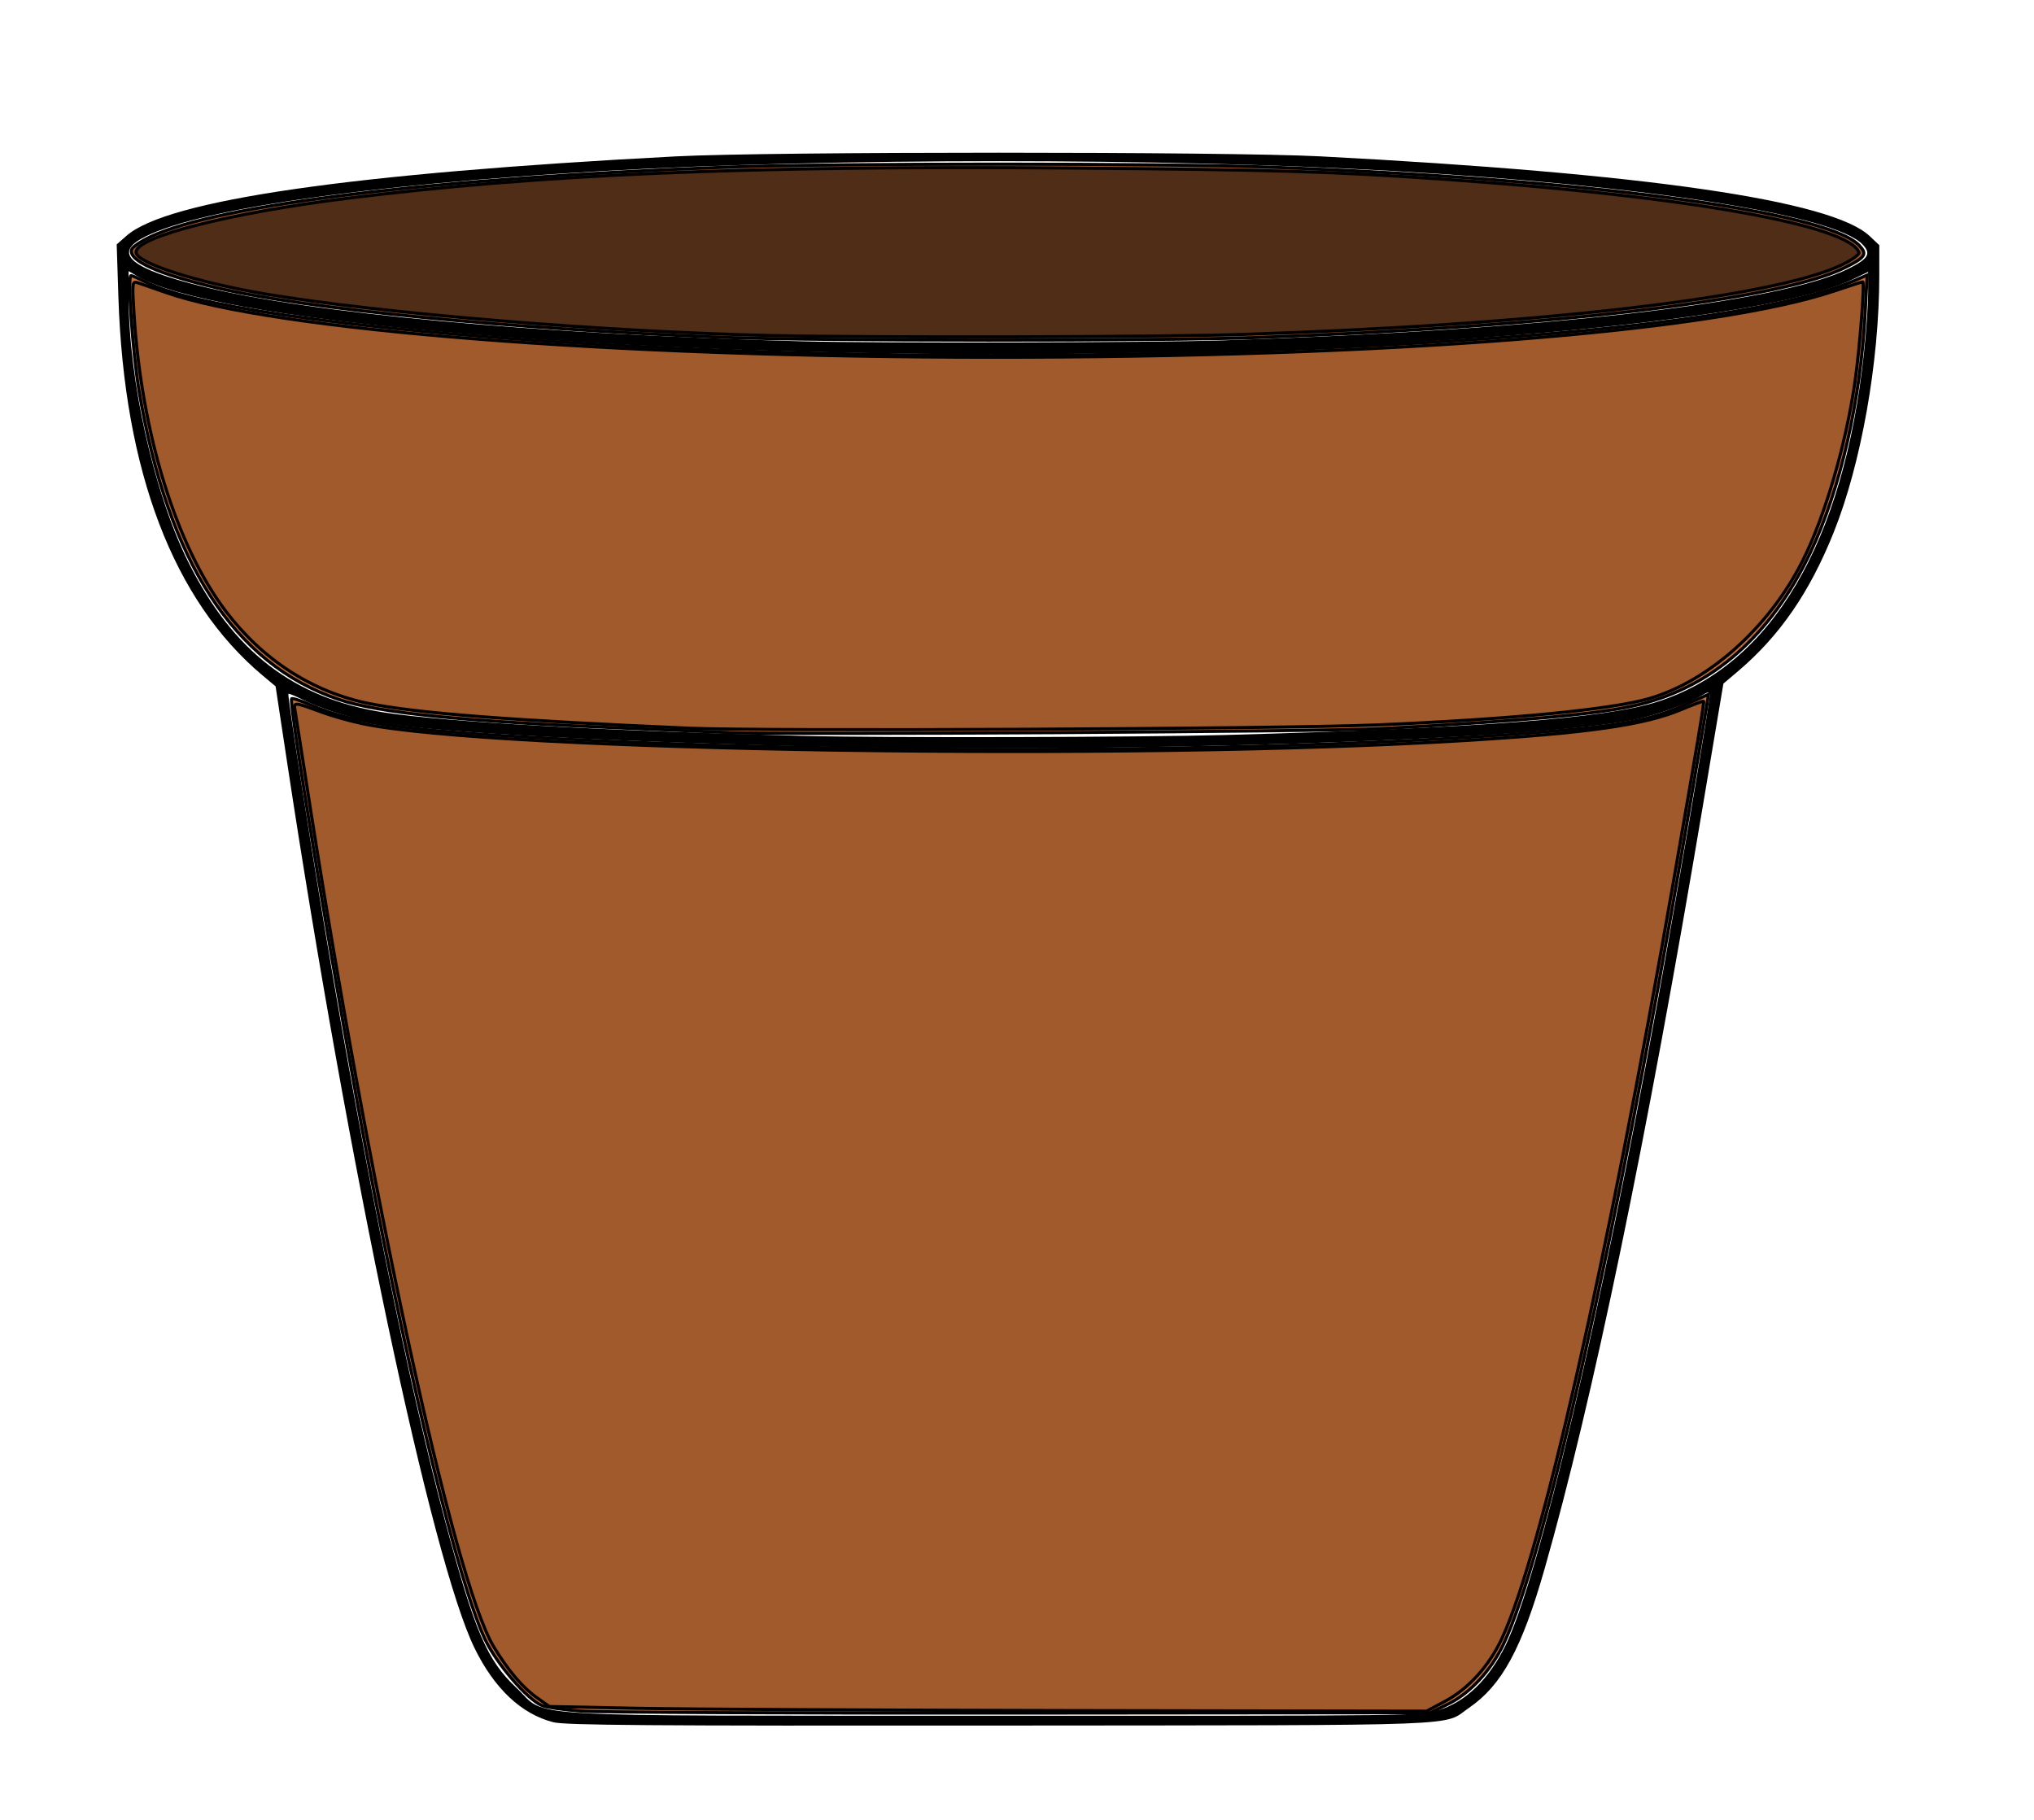 <?xml version="1.0" encoding="UTF-8" standalone="no"?>
<svg
   xmlns:dc="http://purl.org/dc/elements/1.1/"
   xmlns:cc="http://creativecommons.org/ns#"
   xmlns:rdf="http://www.w3.org/1999/02/22-rdf-syntax-ns#"
   xmlns:svg="http://www.w3.org/2000/svg"
   xmlns="http://www.w3.org/2000/svg"
   xmlns:sodipodi="http://sodipodi.sourceforge.net/DTD/sodipodi-0.dtd"
   xmlns:inkscape="http://www.inkscape.org/namespaces/inkscape"
   version="1.1"
   id="svg9735"
   width="848"
   height="758.667"
   viewBox="0 0 848 758.667"
   sodipodi:docname="pot.svg"
   inkscape:version="1.0.1 (3bc2e813f5, 2020-09-07)">
  <defs
     id="defs9739" />
  <sodipodi:namedview
     pagecolor="#ffffff"
     bordercolor="#666666"
     borderopacity="1"
     objecttolerance="10"
     gridtolerance="10"
     guidetolerance="10"
     inkscape:pageopacity="0"
     inkscape:pageshadow="2"
     inkscape:window-width="1920"
     inkscape:window-height="1001"
     id="namedview9737"
     showgrid="false"
     inkscape:zoom="0.7735922"
     inkscape:cx="418.64882"
     inkscape:cy="422.56036"
     inkscape:window-x="-9"
     inkscape:window-y="-9"
     inkscape:window-maximized="1"
     inkscape:current-layer="g9743" />
  <g
     inkscape:groupmode="layer"
     inkscape:label="Image"
     id="g9743">
    <path
       style="fill:#000000;stroke-width:1.159"
       d="M 230.666,718.021 C 217.372,714.618 206.123,704.033 197.847,687.137 179.981,650.662 145.269,486.567 119.64,317.429 l -4.74,-31.281 -5.441,-4.559 C 72.279,250.434 51.715,196.483 49.365,123.931 l -0.714,-22.034 4.128,-3.625 C 69.746,83.375 146.755,72.254 281.854,65.192 c 38.912,-2.034 229.889,-2.033 268.781,9.79e-4 135.578,7.092 213.053,18.335 228.821,33.205 l 4.045,3.815 -0.003,12.607 c -0.012,36.147 -7.558,78.633 -19.053,107.26 -10.024,24.963 -22.484,43.037 -39.798,57.725 l -6.141,5.21 -8.566,50.962 c -23.494,139.778 -45.891,247.774 -65.949,318.005 -9.511,33.3 -17.815,48.598 -31.487,58.004 -11.399,7.843 3.938,7.259 -195.351,7.432 -147.65,0.128 -181.507,-0.126 -186.487,-1.4 z m 369.095,-5.001 c 11.306,-3.492 20.99,-12.871 27.925,-27.046 13.872,-28.354 39.465,-136.797 63.599,-269.49 7.979,-43.868 21.544,-123.637 21.544,-126.685 0,-1.594 -0.493,-1.544 -3.765,0.387 -5.625,3.318 -18.718,8.016 -27.382,9.825 -41.611,8.687 -220.01,14.33 -349.433,11.053 -91.165,-2.308 -155.958,-6.117 -178.994,-10.522 -8.689,-1.662 -20.282,-5.449 -27.051,-8.839 -3.09,-1.547 -5.778,-2.648 -5.972,-2.446 -0.467,0.485 8.187,56.172 15.63,100.581 16.663,99.424 34.88,188.919 49.824,244.77 12.177,45.509 17.381,57.637 29.664,69.127 13.485,12.614 -5.48,11.512 199.323,11.587 175.493,0.064 177.507,0.039 185.088,-2.302 z M 511.244,306.42 c 106.831,-2.954 158.223,-6.924 179.927,-13.897 47.466,-15.251 77.548,-66.239 85.986,-145.747 0.926,-8.73 1.69,-19.82 1.697,-24.646 l 0.012,-8.774 -6.817,3.272 C 735.098,134.364 582.377,147.693 416.244,147.682 244.591,147.671 88.676,133.572 57.387,115.232 l -3.765,-2.207 v 10.685 c 0,34.911 10.66,82.217 24.968,110.798 18.619,37.193 44.122,56.735 81.618,62.542 25.627,3.969 91.538,7.655 174.36,9.753 33.305,0.844 140.755,0.611 176.677,-0.382 z m -1.159,-164.514 c 133.376,-4.278 232.159,-15.607 260.576,-29.883 8.31,-4.175 9.521,-6.215 5.947,-10.019 C 764.961,89.605 686.942,77.368 580.756,71.285 485.624,65.836 346.962,65.835 251.732,71.284 150.965,77.049 79.364,87.598 58.545,99.745 c -10.904,6.362 -3.157,12.425 24.876,19.466 45.528,11.436 139.769,20.117 250.567,23.082 31.715,0.849 145.355,0.599 176.098,-0.387 z"
       id="path10308" />
    <path
       style="fill:#c87137;stroke:#000000;stroke-width:1.293"
       d="m 242.199,713.382 c -7.11,-0.541 -14.381,-1.564 -16.158,-2.272 -6.21,-2.477 -19.251,-17.715 -24.05,-28.102 C 191.044,659.315 171.457,579.106 153.638,485.005 140.435,415.28 120.162,292.742 121.593,291.312 c 0.35,-0.35 4.015,0.857 8.143,2.683 18.39,8.133 43.712,11.28 118.926,14.782 127.676,5.945 291.008,4.579 390.313,-3.262 37.943,-2.996 49.023,-5.097 65.138,-12.35 l 8.187,-3.685 -0.84,5.462 c -0.462,3.004 -4.616,27.567 -9.231,54.583 -28.849,168.88 -58.324,300.186 -75.433,336.034 -5.257,11.016 -13.973,20.429 -23.035,24.879 l -7.372,3.62 -170.633,0.154 c -93.848,0.085 -176.45,-0.289 -183.559,-0.83 z"
       id="path10310" />
    <path
       style="fill:#c87137;stroke:#000000;stroke-width:1.293"
       d="m 304.247,305.429 c -4.977,-0.233 -24.173,-1.047 -42.658,-1.809 C 192.95,300.793 157.972,297.298 141.125,291.584 97.553,276.806 70.033,234.303 58.006,163.207 c -2.69,-15.899 -4.965,-48.302 -3.391,-48.302 0.493,0 3.209,1.179 6.034,2.621 38.854,19.822 241.711,34.276 419.715,29.905 153.739,-3.775 255.975,-14.429 293.003,-30.533 l 5.05,-2.196 -0.773,15.291 c -1.864,36.87 -10.359,74.075 -22.962,100.571 -16.243,34.149 -40.481,55.62 -71.339,63.197 -15.727,3.862 -46.091,6.689 -107.633,10.021 -23.533,1.274 -250.087,2.649 -271.461,1.648 z"
       id="path10312" />
    <path
       style="fill:#a05a2c;stroke:#000000;stroke-width:1.293"
       d="M 301.662,140.665 C 211.181,137.04 128.621,128.97 90.31,120.006 65.851,114.283 53.172,108.526 54.931,103.943 55.331,102.9 58.786,100.568 62.608,98.76 91.408,85.135 182.401,74.145 303.601,69.654 c 44.228,-1.639 180.602,-1.629 225.571,0.016 130.047,4.758 232.552,18.37 245.981,32.664 3.418,3.638 2.611,4.915 -5.791,9.152 -26.762,13.498 -119.668,24.573 -245.361,29.248 -39.477,1.469 -185.084,1.423 -222.339,-0.07 z"
       id="path10314" />
    <path
       style="fill:#a05a2c;stroke:#000000;stroke-width:1.293"
       d="m 287.443,303.599 c -74.299,-3.203 -113.506,-6.225 -133.647,-10.302 -23.507,-4.758 -44.287,-18.151 -59.65,-38.445 -20.681,-27.319 -35.101,-73.939 -38.251,-123.67 -0.855,-13.494 -0.787,-14.066 1.573,-13.296 1.356,0.442 6.553,2.249 11.548,4.016 44.877,15.871 186.817,27.017 344.463,27.051 165.013,0.035 300.536,-10.619 351.199,-27.61 6.267,-2.102 11.626,-3.829 11.909,-3.837 0.916,-0.028 -1.194,27.406 -3.18,41.35 -3.76,26.392 -12.552,56.48 -21.957,75.134 -13.861,27.494 -38.785,49.872 -63.714,57.202 -15.663,4.606 -58.181,8.73 -113.966,11.053 -40.348,1.681 -255.182,2.697 -286.327,1.354 z"
       id="path10316" />
    <path
       style="fill:#a05a2c;stroke:#000000;stroke-width:1.293"
       d="m 264.709,712.199 -35.66,-0.727 -5.059,-3.555 c -6.069,-4.265 -12.19,-11.474 -18.185,-21.419 -16.798,-27.861 -51.912,-190.256 -78.593,-363.474 -1.807,-11.731 -3.619,-23.298 -4.026,-25.705 -0.837,-4.945 -1.447,-4.933 11.444,-0.234 4.113,1.499 11.516,3.575 16.451,4.613 54.811,11.53 319.005,15.582 459.53,7.048 51.671,-3.138 74.907,-6.466 90.404,-12.947 4.931,-2.062 9.09,-3.615 9.242,-3.451 0.345,0.373 -2.576,17.846 -12.476,74.627 -28.004,160.623 -55.198,280.7 -71.578,316.058 -5.331,11.507 -13.963,21.049 -23.771,26.277 l -7.695,4.101 -147.184,-0.243 c -80.951,-0.134 -163.231,-0.57 -182.844,-0.97 z"
       id="path10318" />
    <path
       style="fill:#502d16;stroke:#000000;stroke-width:1.293"
       d="m 321.699,139.884 c -69.323,-1.497 -162.619,-9.147 -210.96,-17.297 -28.863,-4.867 -54.038,-12.994 -54.038,-17.445 0,-6.416 38.751,-16.313 87.902,-22.45 80.761,-10.083 167.059,-13.704 301.192,-12.637 85.363,0.679 110.081,1.432 158.352,4.826 99.207,6.975 167.171,19.076 170.889,30.426 0.25,0.765 -2.852,3.009 -6.893,4.988 -28.025,13.723 -126.637,25.191 -250.604,29.145 -34.914,1.114 -152.495,1.38 -195.84,0.444 z"
       id="path10320" />
  </g>
</svg>
